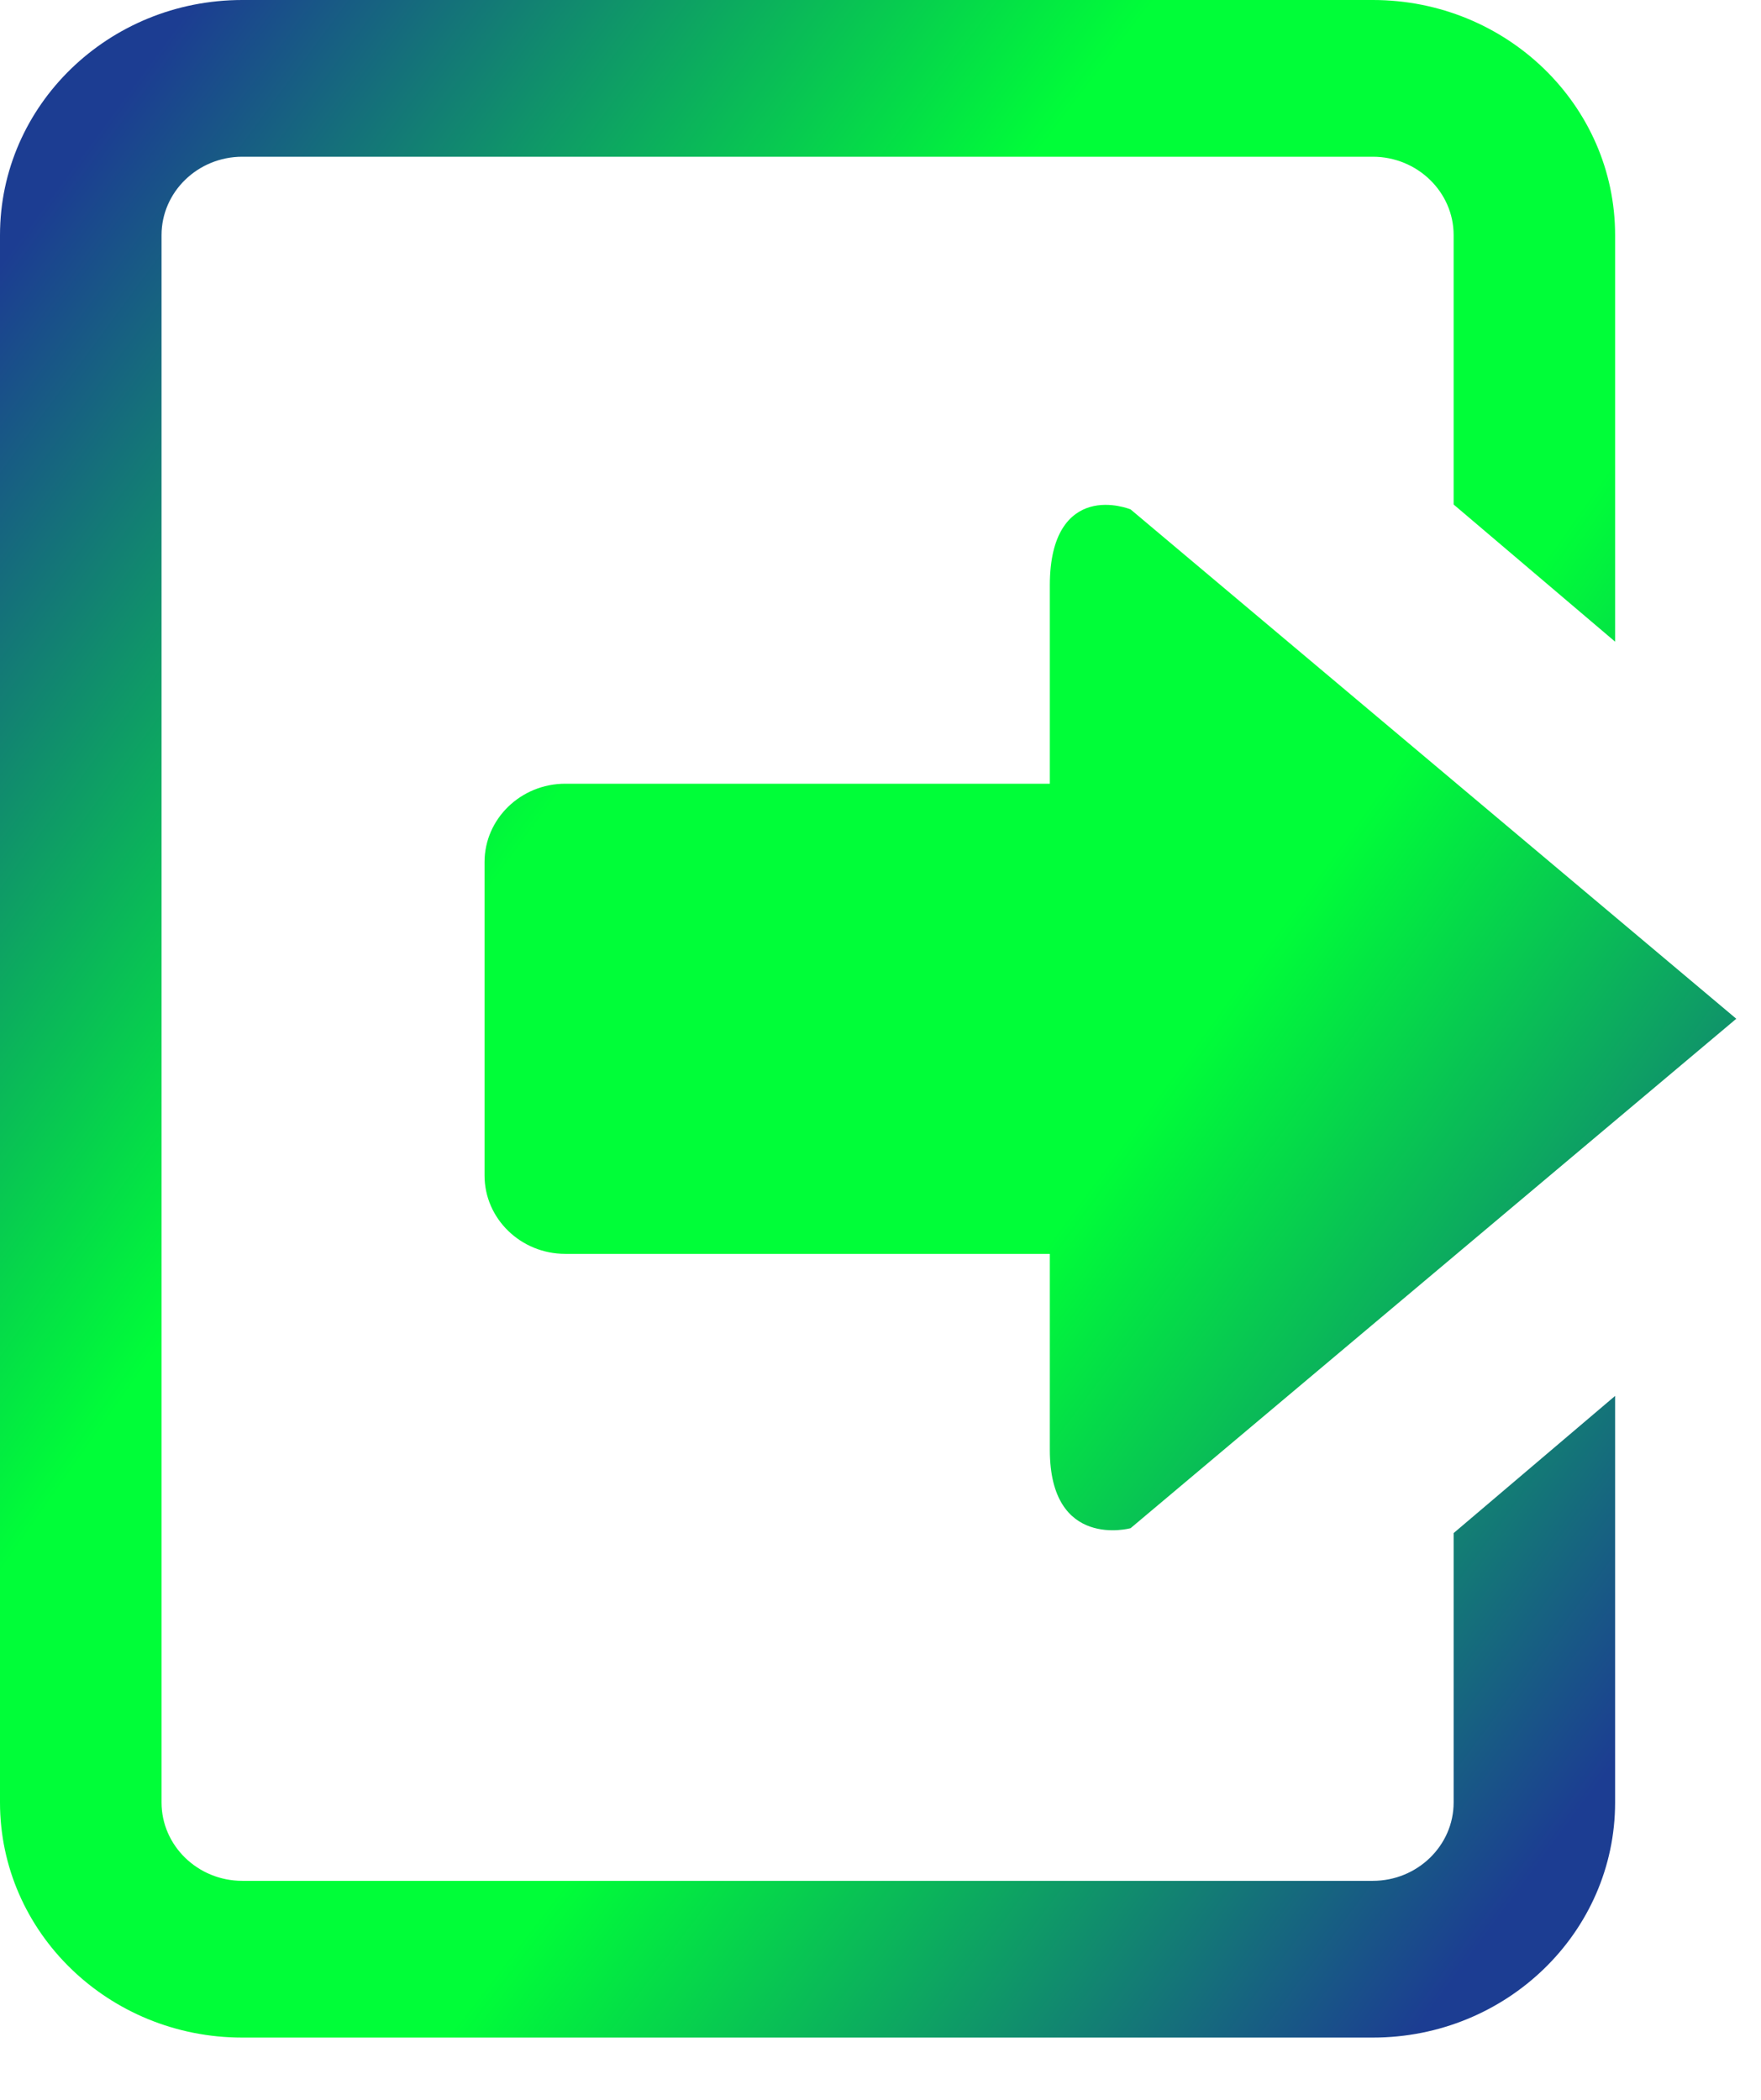 <svg width="26" height="31" viewBox="0 0 26 31" fill="none" xmlns="http://www.w3.org/2000/svg">
<path d="M3.577 0C1.602 0 0 1.555 0 3.471V26.61C0 28.526 1.602 30.081 3.577 30.081H20.269C22.244 30.081 23.846 28.526 23.846 26.61V20.608L21.462 22.633V26.61C21.462 27.247 20.926 27.767 20.269 27.767H3.577C2.92 27.767 2.385 27.247 2.385 26.61V3.471C2.385 2.834 2.92 2.314 3.577 2.314H20.269C20.926 2.314 21.462 2.834 21.462 3.471V7.448L23.846 9.473V3.471C23.846 1.555 22.244 0 20.269 0H3.577ZM16.096 7.484C15.798 7.57 15.5 7.864 15.5 8.641V11.57H8.346C7.689 11.57 7.154 12.089 7.154 12.727V17.354C7.154 17.992 7.689 18.511 8.346 18.511H15.5V21.404C15.5 22.886 16.692 22.561 16.692 22.561L25.635 15.04L16.692 7.52C16.692 7.52 16.394 7.398 16.096 7.484Z" fill="url(#paint0_radial)"/>
<defs>
<radialGradient id="paint0_radial" cx="0" cy="0" r="1" gradientUnits="userSpaceOnUse" gradientTransform="translate(12.817 13.77) rotate(36.64) scale(15.974 197.945)">
<stop offset="0.302" stop-color="#00FE38"/>
<stop offset="1" stop-color="#1C3D92"/>
</radialGradient>
</defs>
</svg>
